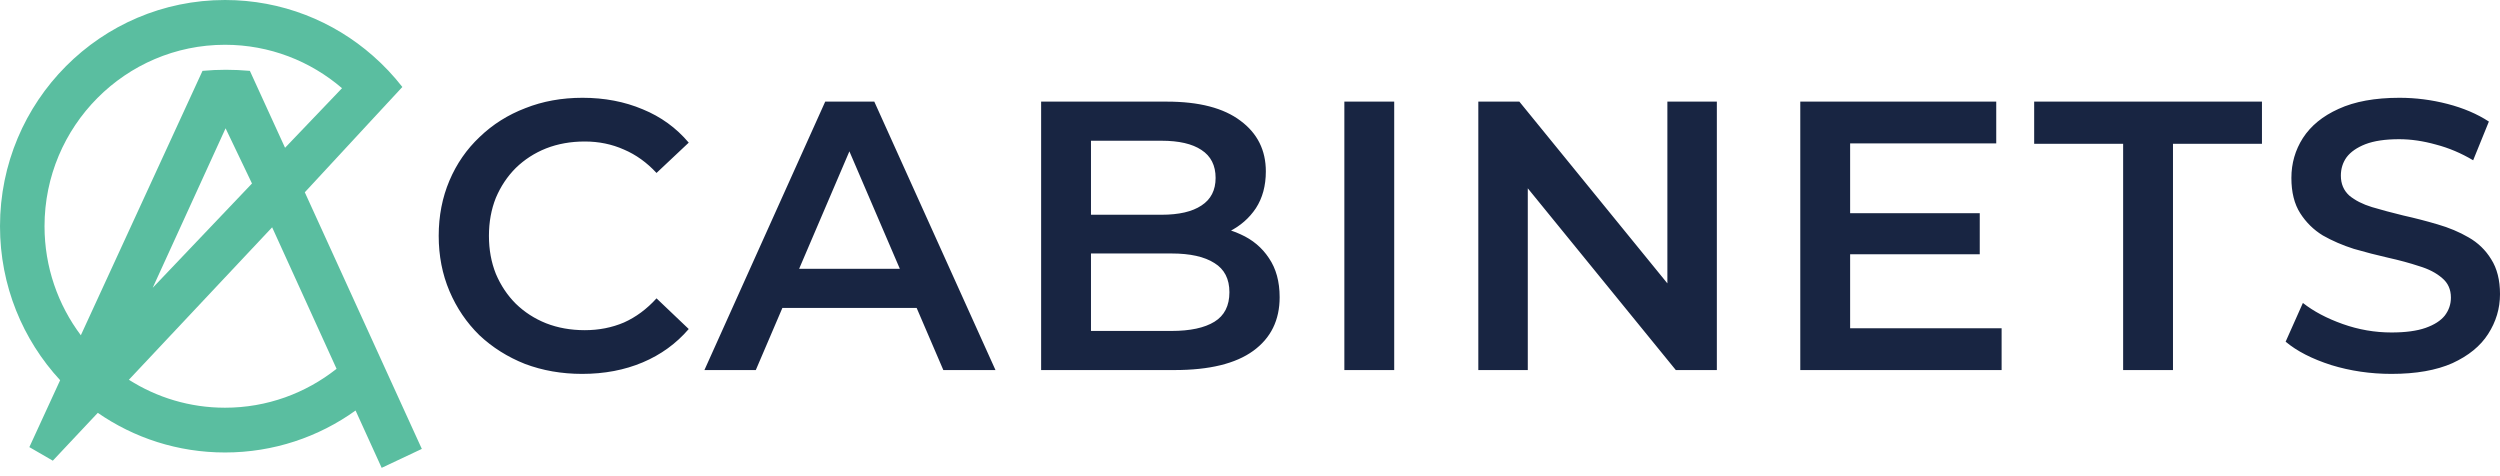 <svg width="268" height="51" viewBox="0 0 268 51" fill="none" xmlns="http://www.w3.org/2000/svg">
<path d="M24.119 43.707C20.334 43.707 16.802 42.609 13.816 40.71L29.173 24.367L36.08 39.534C32.783 42.147 28.63 43.707 24.119 43.707ZM27.013 19.67L16.369 30.853L24.182 13.754L27.013 19.67ZM4.773 24.253C4.773 13.526 13.451 4.8 24.119 4.8C28.902 4.8 33.284 6.552 36.664 9.455L30.557 15.842L26.786 7.596C25.065 7.443 23.371 7.44 21.709 7.596L8.666 35.94C6.223 32.686 4.773 28.636 4.773 24.253ZM41.837 40.707L39.63 35.865L32.675 20.614L39.817 12.899L43.132 9.324C42.186 8.112 41.133 6.993 39.981 5.985C35.742 2.256 30.19 0 24.119 0C10.799 0 0 10.856 0 24.253C0 30.631 2.446 36.429 6.447 40.758L3.147 47.931L5.662 49.385L10.483 44.256C14.361 46.94 19.06 48.506 24.119 48.506C29.337 48.506 34.17 46.839 38.117 44.007L40.915 50.153L45.22 48.122L41.837 40.707Z" fill="#5ABEA0"/>
<path d="M62.404 40.081C60.211 40.081 58.169 39.725 56.278 39.012C54.415 38.272 52.784 37.245 51.386 35.929C50.016 34.586 48.947 33.01 48.18 31.202C47.413 29.393 47.029 27.42 47.029 25.282C47.029 23.144 47.413 21.171 48.18 19.362C48.947 17.553 50.03 15.991 51.427 14.676C52.825 13.333 54.456 12.305 56.319 11.593C58.183 10.853 60.225 10.483 62.445 10.483C64.802 10.483 66.953 10.894 68.899 11.716C70.845 12.511 72.489 13.703 73.832 15.292L70.379 18.54C69.337 17.416 68.172 16.581 66.884 16.032C65.596 15.457 64.198 15.169 62.691 15.169C61.184 15.169 59.8 15.416 58.539 15.909C57.306 16.402 56.223 17.101 55.292 18.006C54.387 18.91 53.675 19.979 53.154 21.212C52.661 22.445 52.414 23.802 52.414 25.282C52.414 26.762 52.661 28.118 53.154 29.352C53.675 30.585 54.387 31.654 55.292 32.558C56.223 33.463 57.306 34.161 58.539 34.655C59.8 35.148 61.184 35.395 62.691 35.395C64.198 35.395 65.596 35.121 66.884 34.573C68.172 33.997 69.337 33.134 70.379 31.983L73.832 35.271C72.489 36.834 70.845 38.026 68.899 38.848C66.953 39.67 64.788 40.081 62.404 40.081ZM75.514 39.67L88.463 10.894H93.725L106.716 39.67H101.125L89.984 13.73H92.122L81.022 39.67H75.514ZM81.475 33.01L82.913 28.817H98.453L99.891 33.01H81.475ZM111.609 39.67V10.894H125.092C128.545 10.894 131.176 11.579 132.985 12.949C134.794 14.292 135.698 16.101 135.698 18.376C135.698 19.91 135.342 21.226 134.63 22.322C133.917 23.391 132.958 24.227 131.752 24.83C130.573 25.405 129.285 25.693 127.888 25.693L128.628 24.213C130.244 24.213 131.697 24.515 132.985 25.117C134.273 25.693 135.287 26.543 136.027 27.666C136.795 28.79 137.178 30.188 137.178 31.859C137.178 34.326 136.233 36.244 134.342 37.615C132.451 38.985 129.642 39.67 125.914 39.67H111.609ZM116.953 35.477H125.586C127.586 35.477 129.121 35.148 130.19 34.49C131.259 33.833 131.793 32.778 131.793 31.325C131.793 29.9 131.259 28.858 130.19 28.201C129.121 27.516 127.586 27.173 125.586 27.173H116.542V23.021H124.517C126.38 23.021 127.805 22.692 128.792 22.034C129.806 21.377 130.313 20.39 130.313 19.075C130.313 17.732 129.806 16.731 128.792 16.073C127.805 15.416 126.38 15.087 124.517 15.087H116.953V35.477ZM144.115 39.67V10.894H149.459V39.67H144.115ZM158.476 39.67V10.894H162.875L180.921 33.051H178.743V10.894H184.046V39.67H179.647L161.6 17.512H163.779V39.67H158.476ZM197.923 22.857H212.229V27.255H197.923V22.857ZM198.334 35.189H214.573V39.67H192.99V10.894H213.997V15.375H198.334V35.189ZM227.6 39.67V15.416H218.063V10.894H242.482V15.416H232.944V39.67H227.6ZM256.366 40.081C254.118 40.081 251.967 39.766 249.912 39.136C247.857 38.478 246.225 37.642 245.02 36.628L246.87 32.476C248.021 33.38 249.445 34.134 251.145 34.737C252.843 35.34 254.584 35.641 256.366 35.641C257.873 35.641 259.092 35.477 260.025 35.148C260.956 34.819 261.64 34.381 262.08 33.833C262.518 33.257 262.738 32.613 262.738 31.901C262.738 31.023 262.422 30.325 261.793 29.804C261.162 29.256 260.339 28.831 259.326 28.529C258.339 28.201 257.229 27.899 255.996 27.625C254.79 27.351 253.571 27.036 252.337 26.68C251.131 26.296 250.021 25.816 249.008 25.241C248.021 24.638 247.211 23.843 246.582 22.857C245.951 21.87 245.637 20.609 245.637 19.075C245.637 17.512 246.048 16.087 246.87 14.799C247.719 13.484 248.993 12.442 250.693 11.675C252.42 10.88 254.598 10.483 257.229 10.483C258.956 10.483 260.668 10.702 262.368 11.14C264.066 11.579 265.546 12.209 266.808 13.031L265.122 17.183C263.834 16.416 262.504 15.854 261.135 15.498C259.764 15.114 258.448 14.922 257.188 14.922C255.708 14.922 254.502 15.101 253.571 15.457C252.666 15.813 251.994 16.279 251.556 16.855C251.145 17.43 250.94 18.088 250.94 18.828C250.94 19.705 251.24 20.417 251.844 20.965C252.473 21.486 253.283 21.897 254.27 22.199C255.283 22.5 256.407 22.802 257.641 23.103C258.874 23.377 260.093 23.692 261.299 24.049C262.533 24.405 263.642 24.871 264.629 25.446C265.642 26.022 266.45 26.803 267.055 27.79C267.683 28.776 268 30.023 268 31.53C268 33.065 267.575 34.49 266.726 35.806C265.903 37.094 264.629 38.135 262.902 38.93C261.176 39.697 258.997 40.081 256.366 40.081Z" fill="#182542"/>
</svg>
